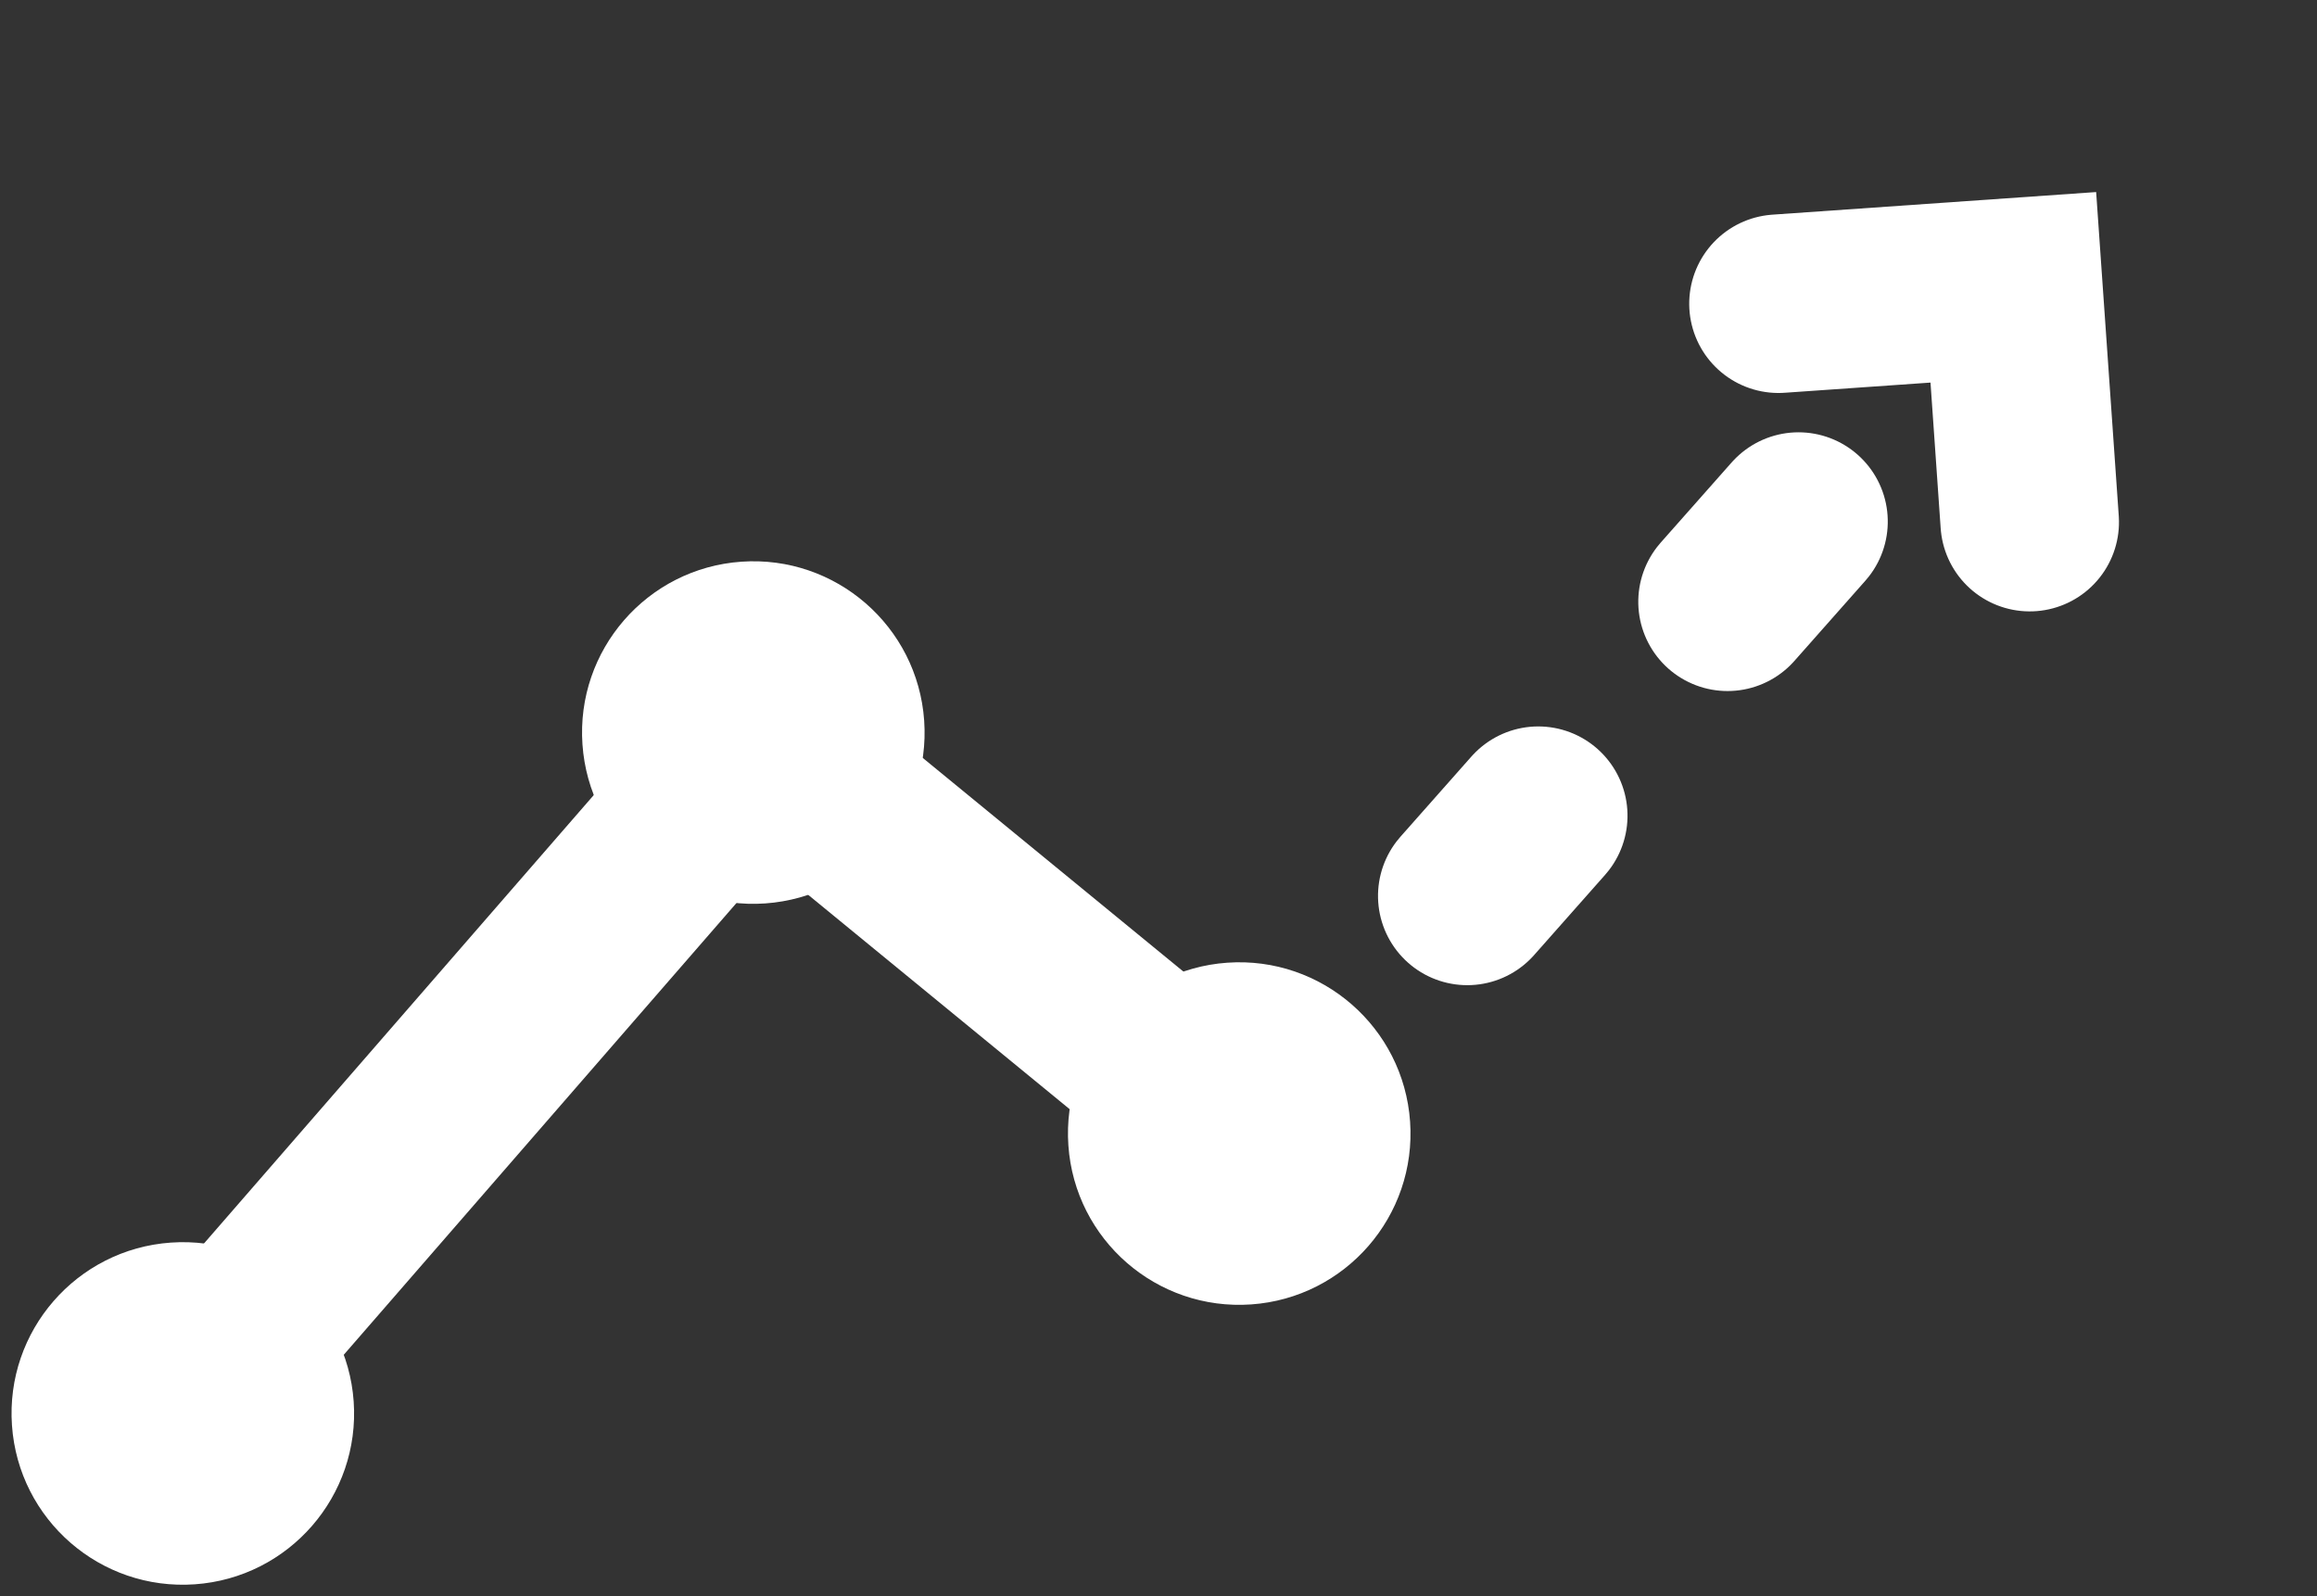 <svg xmlns="http://www.w3.org/2000/svg" width="64.895" height="44.707" viewBox="0 0 64.895 44.707">
  <rect x="0" y="0" width="64.895" height="44.707" fill="#333333" stroke="none"/>
  <g id="Group_32" data-name="Group 32" transform="translate(-11926.603 -345.488) rotate(-4)">
    <circle id="Ellipse_79" data-name="Ellipse 79" cx="4.797" cy="4.797" r="4.797" transform="translate(11888.27 1193.746)" fill="#fff"/>
    <circle id="Ellipse_81" data-name="Ellipse 81" cx="4.797" cy="4.797" r="4.797" transform="translate(11901.063 1205.899)" fill="#fff"/>
    <circle id="Ellipse_80" data-name="Ellipse 80" cx="4.797" cy="4.797" r="4.797" transform="translate(11871 1211.655)" fill="#fff"/>
    <line id="Line_42" data-name="Line 42" y1="12.38" x2="12.38" transform="translate(11878.355 1201.265)" fill="none" stroke="#fff" stroke-width="5"/>
    <line id="Line_43" data-name="Line 43" x2="12.759" y2="12.041" transform="translate(11892.787 1198.335)" fill="none" stroke="#fff" stroke-width="5"/>
    <line id="Line_44" data-name="Line 44" y1="19.327" x2="19.671" transform="translate(11904.849 1192.884)" fill="none" stroke="#fff" stroke-linecap="round" stroke-width="5" stroke-dasharray="3 8"/>
    <path id="Path_19" data-name="Path 19" d="M0,4.662,4.663,0,9.324,4.662" transform="translate(11925.844 1185.268) rotate(45)" fill="none" stroke="#fff" stroke-linecap="round" stroke-width="5"/>
  </g>
</svg>
